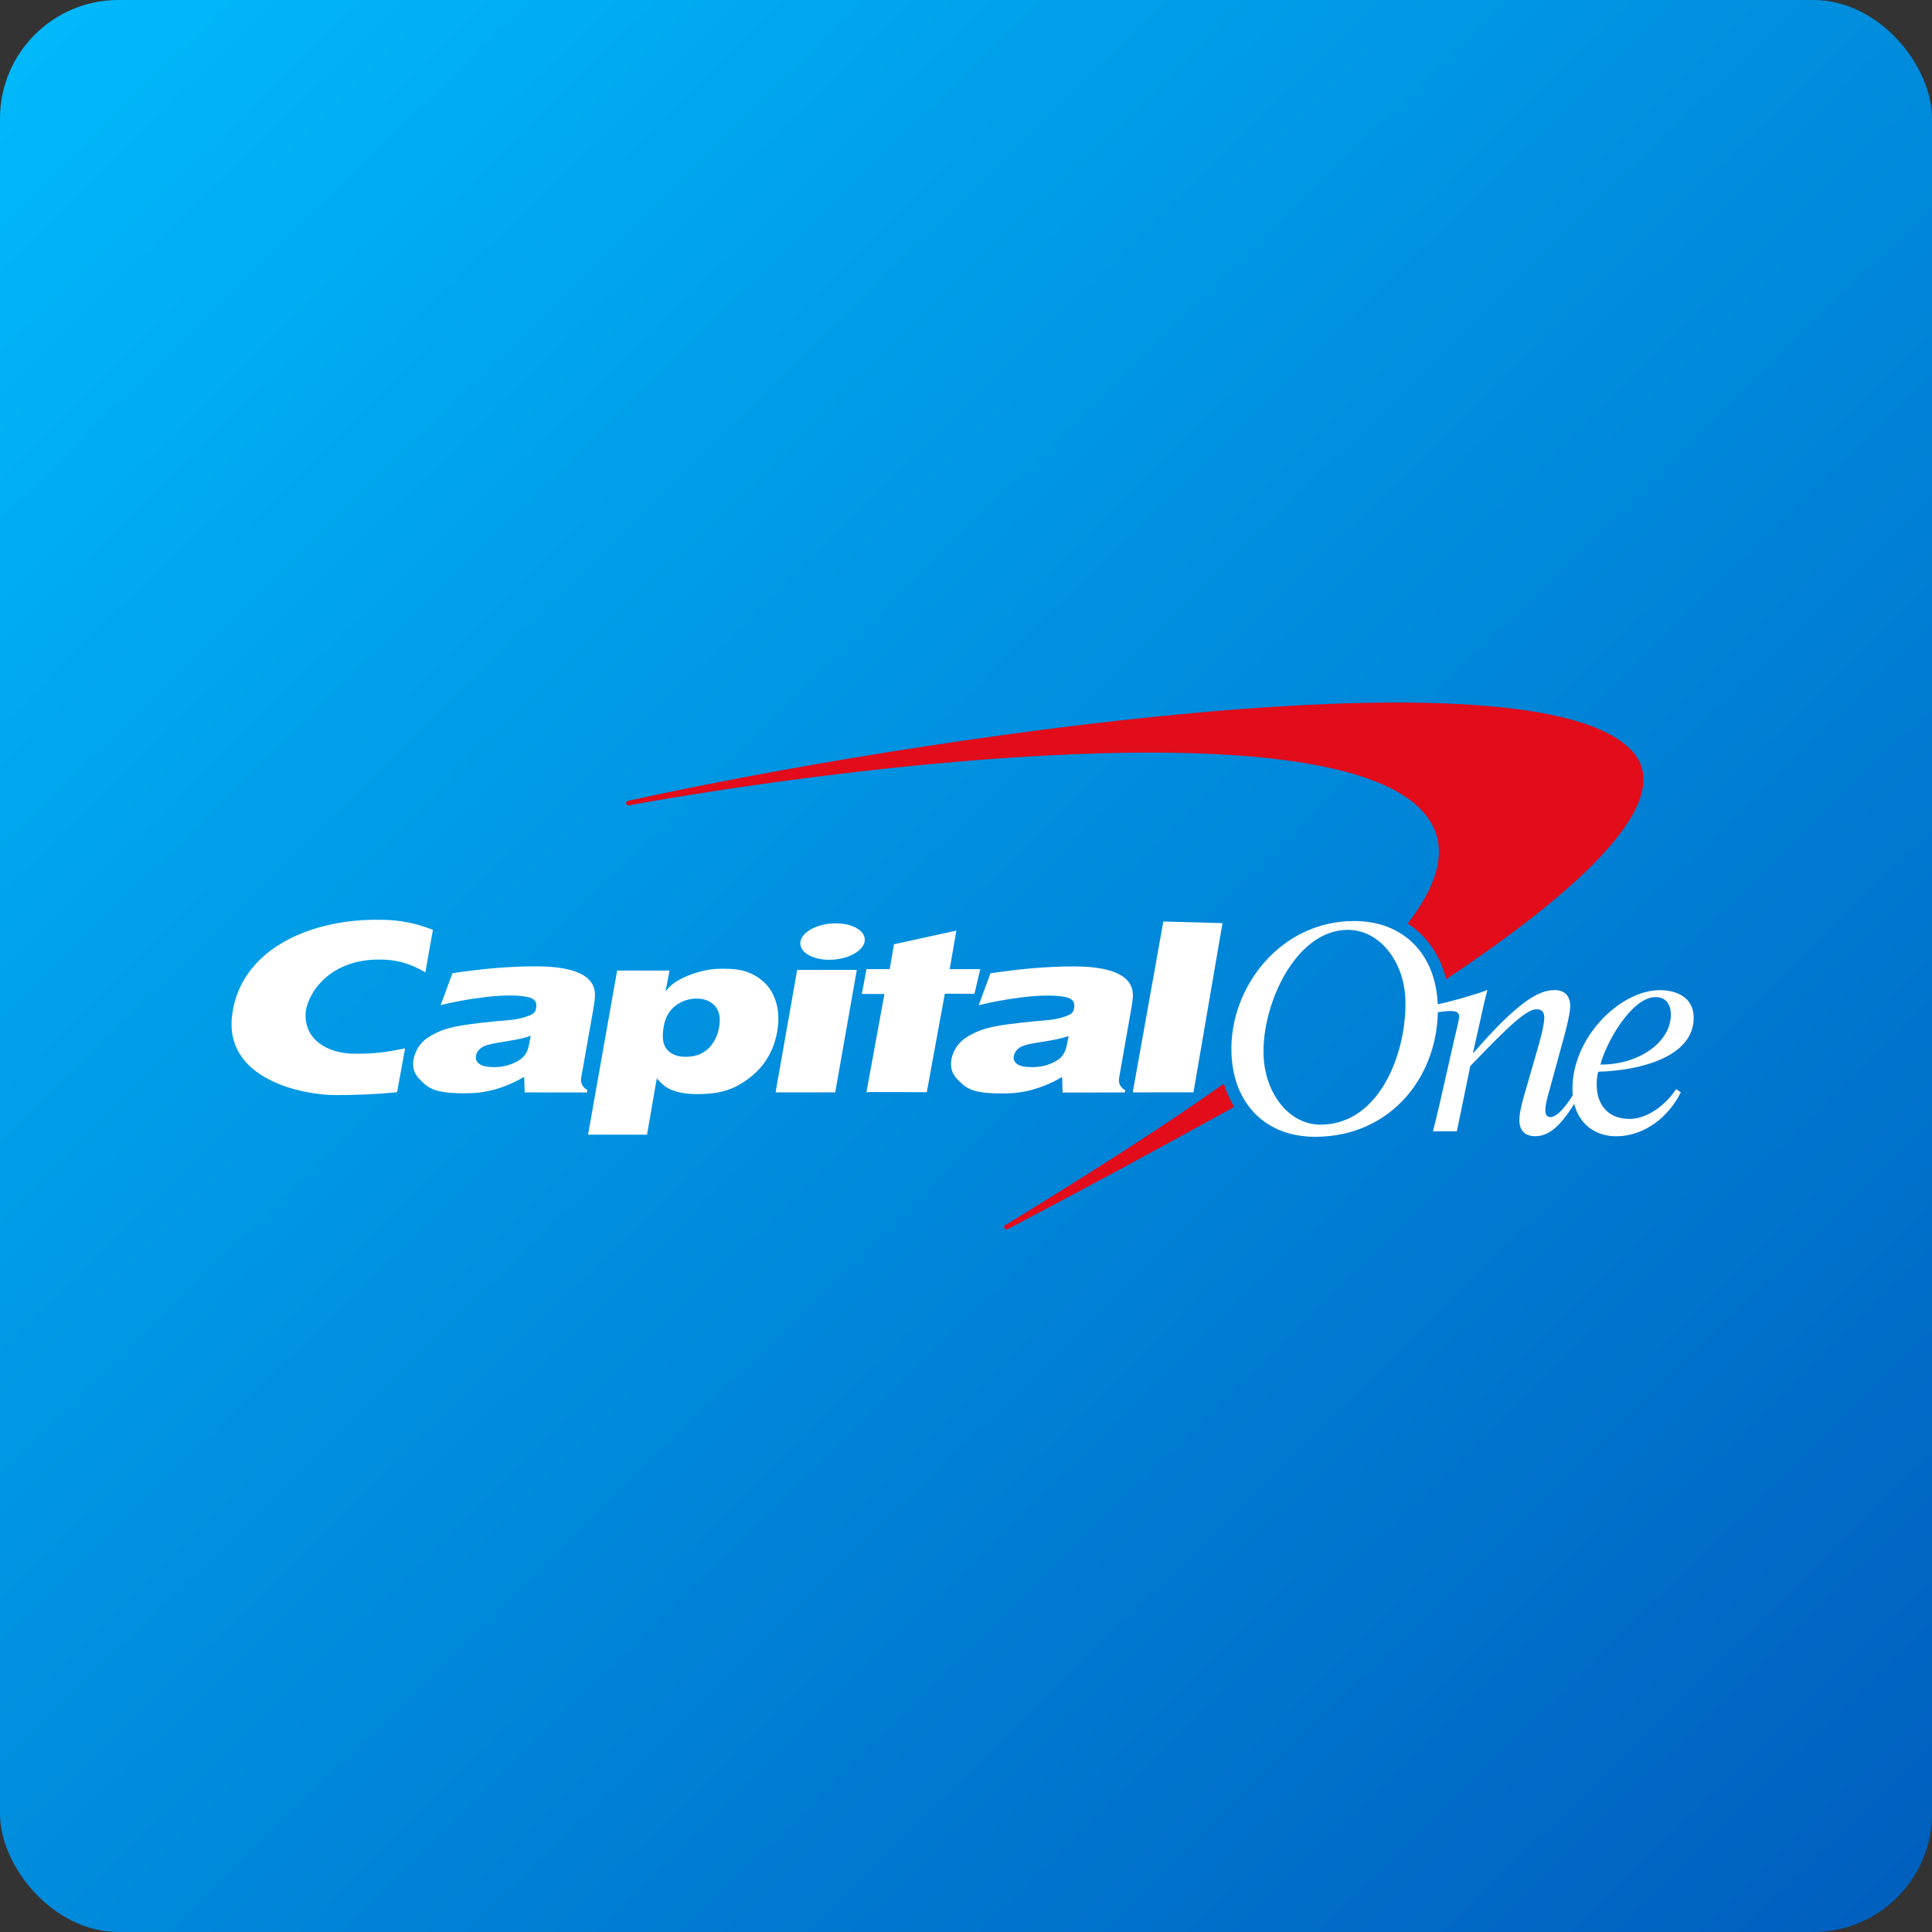 <svg width="163" height="163" viewBox="0 0 163 163" fill="none" xmlns="http://www.w3.org/2000/svg">
<rect x="0" y="0" width="163" height="163" fill="#333333" stroke="none"/>
<rect width="163" height="163" rx="10" fill="url(#paint0_linear)"/>
<path d="M103.255 91.423C103.248 91.43 103.241 91.43 103.241 91.437C97.986 95.171 91.764 99.092 85.07 103.21L84.806 103.363C84.716 103.426 84.695 103.552 84.757 103.642C84.82 103.733 84.945 103.754 85.035 103.691L85.258 103.573C90.937 100.6 97.458 97.069 104.02 93.447C104.054 93.426 104.089 93.405 104.124 93.391C103.762 92.791 103.464 92.135 103.255 91.423V91.423ZM137.734 63.404C129.455 54.235 76.172 62.483 53.518 67.452L52.99 67.564C52.879 67.585 52.809 67.689 52.83 67.794C52.851 67.906 52.955 67.975 53.059 67.954L53.581 67.85C72.349 64.493 111.388 59.845 119.785 68.206C122.35 70.76 121.739 74.04 118.763 77.92C120.362 78.953 121.502 80.579 122.017 82.609C133.625 74.877 141.418 67.487 137.734 63.404V63.404Z" fill="#E20C1B"/>
<path d="M106.606 89.016C106.71 92.24 108.747 94.885 111.395 94.885C116.532 94.885 118.722 88.548 118.569 84.319C118.458 81.088 116.372 78.45 113.724 78.45C109.31 78.443 106.453 84.752 106.606 89.016V89.016ZM103.895 88.841C103.707 83.335 108.003 77.704 114.245 77.704C118.416 77.704 121.148 80.495 121.301 84.773C121.502 90.579 117.484 95.91 110.957 95.91C106.772 95.91 104.041 93.126 103.895 88.841V88.841Z" fill="white"/>
<path d="M44.776 87.39C44.553 87.473 44.268 87.557 43.907 87.634C43.552 87.718 42.899 87.829 41.953 87.983C41.3 88.087 40.848 88.22 40.591 88.408C40.348 88.59 40.202 88.806 40.16 89.078C40.111 89.365 40.202 89.588 40.445 89.769C40.695 89.944 41.112 90.034 41.703 90.034C42.148 90.034 42.579 89.965 42.996 89.825C43.42 89.686 43.782 89.497 44.053 89.26C44.254 89.085 44.4 88.862 44.511 88.59C44.581 88.408 44.671 88.011 44.776 87.39V87.39ZM50.198 84.005C50.177 84.507 50.086 84.954 49.954 85.729L49.037 90.9C48.96 91.36 49.127 91.716 49.551 91.968L49.523 92.17L44.268 92.163L44.219 90.851C43.455 91.311 42.53 91.702 41.696 91.933C40.862 92.149 40.188 92.24 39.18 92.24C37.484 92.24 36.51 92.065 35.836 91.472C35.155 90.865 34.821 90.46 34.856 89.623C34.884 89.141 35.134 88.52 35.489 88.087C35.85 87.648 36.35 87.362 36.886 87.103C37.428 86.845 38.068 86.657 38.992 86.51C39.923 86.357 41.217 86.21 42.947 86.064C43.858 85.987 44.414 85.778 44.671 85.673C45.033 85.533 45.179 85.373 45.227 85.08C45.325 84.549 45.158 84.242 44.449 84.103C42.558 83.726 39.006 84.347 37.178 84.801L38.172 82.107C40.584 81.751 42.843 81.528 45.227 81.528C49.03 81.528 50.239 82.609 50.198 84.005V84.005Z" fill="white"/>
<path d="M65.435 92.163L67.256 81.828H72.289L70.467 92.163H65.435ZM67.534 79.434C67.687 78.583 69.022 77.899 70.509 77.899C72.004 77.899 73.095 78.59 72.949 79.434C72.789 80.285 71.461 80.976 69.96 80.976C68.472 80.976 67.388 80.285 67.534 79.434V79.434Z" fill="white"/>
<path d="M90.158 87.41C89.929 87.487 89.637 87.571 89.282 87.655C88.928 87.739 88.275 87.843 87.329 87.997C86.683 88.101 86.224 88.234 85.974 88.422C85.73 88.597 85.591 88.82 85.536 89.085C85.48 89.371 85.584 89.602 85.821 89.776C86.078 89.951 86.495 90.034 87.086 90.034C87.524 90.034 87.955 89.972 88.379 89.839C88.81 89.692 89.164 89.511 89.442 89.274C89.637 89.099 89.783 88.869 89.887 88.604C89.957 88.429 90.047 88.032 90.158 87.41V87.41ZM95.581 84.019C95.56 84.528 95.469 84.975 95.33 85.743L94.42 90.921C94.343 91.374 94.51 91.737 94.934 91.988L94.906 92.17L89.651 92.177L89.609 90.858C88.845 91.326 87.913 91.716 87.086 91.94C86.252 92.163 85.578 92.254 84.556 92.254C82.859 92.254 81.893 92.086 81.219 91.486C80.531 90.872 80.204 90.474 80.239 89.637C80.26 89.148 80.51 88.527 80.871 88.101C81.233 87.655 81.733 87.376 82.276 87.117C82.818 86.859 83.457 86.671 84.375 86.517C85.306 86.371 86.606 86.217 88.337 86.071C89.241 85.994 89.797 85.791 90.054 85.687C90.423 85.547 90.562 85.387 90.617 85.087C90.708 84.563 90.548 84.256 89.846 84.11C87.941 83.733 84.403 84.354 82.575 84.808L83.562 82.114C85.981 81.758 88.233 81.535 90.617 81.535C94.406 81.542 95.615 82.63 95.581 84.019V84.019Z" fill="white"/>
<path d="M34.175 88.45C32.535 88.778 31.617 88.904 29.997 88.904C27.592 88.904 25.68 87.704 25.785 85.505C25.861 84.04 27.585 80.955 31.971 80.955C33.355 80.955 34.432 81.2 35.885 82.03L36.525 78.443C34.55 77.696 33.244 77.585 31.547 77.599C25.792 77.662 20.272 80.285 19.584 85.624C18.889 91.046 25.486 92.407 28.412 92.393C30.102 92.386 31.86 92.316 33.501 92.149L34.175 88.45Z" fill="white"/>
<path d="M75.062 81.772L75.424 79.665L80.686 78.513L80.123 81.765H82.702L82.215 83.845L79.713 83.838L78.191 92.149C78.191 92.149 73.123 92.114 73.102 92.149L74.618 83.859H72.713L73.102 81.765H75.062V81.772Z" fill="white"/>
<path d="M103.139 77.885L100.692 92.156L95.569 92.162L98.148 77.745L103.139 77.885Z" fill="white"/>
<path d="M58.775 84.249C58.115 84.249 57.517 84.452 56.989 84.849C56.46 85.254 56.127 85.84 55.995 86.615C55.835 87.515 55.932 88.164 56.287 88.562C56.648 88.96 57.163 89.162 57.844 89.162C58.303 89.162 58.775 89.078 59.123 88.904C59.554 88.674 59.853 88.436 60.11 88.052C60.388 87.655 60.569 87.208 60.666 86.692C60.812 85.875 60.687 85.268 60.311 84.863C59.943 84.459 59.436 84.249 58.775 84.249V84.249ZM49.613 95.729L52.067 81.883H56.488L56.148 83.649C56.53 83.119 57.142 82.686 57.99 82.337C58.845 81.988 59.804 81.73 60.847 81.73C62.001 81.73 62.71 81.793 63.572 82.239C64.427 82.693 65.031 83.349 65.351 84.2C65.685 85.038 65.754 85.987 65.574 87.013C65.275 88.722 64.448 90.062 63.085 91.053C61.736 92.044 60.52 92.302 58.789 92.309C58.177 92.309 57.663 92.247 57.239 92.142C56.822 92.03 56.488 91.898 56.238 91.737C55.995 91.577 55.737 91.346 55.411 90.984L54.59 95.729H49.613Z" fill="white"/>
<path d="M140.965 85.519C140.938 84.689 140.521 84.124 139.666 84.124C137.601 84.124 135.404 88.185 135.029 89.818C138.414 89.825 141.049 87.801 140.965 85.519V85.519ZM141.41 91.884L141.807 92.156C140.799 94.215 138.748 95.868 136.343 95.868C134.376 95.868 132.756 94.549 132.672 92.079C132.513 87.648 136.649 83.537 140.034 83.537C141.487 83.537 142.835 84.172 142.891 85.743C143.016 89.267 138.088 90.341 134.841 90.418C134.737 90.788 134.695 91.158 134.716 91.716C134.772 93.175 135.648 94.403 137.469 94.403C139.04 94.403 140.611 93.133 141.41 91.884V91.884Z" fill="white"/>
<path d="M121.224 85.408C121.572 85.359 122.135 85.296 122.378 85.296C122.747 85.296 123.094 85.366 123.115 85.736C123.122 85.952 122.733 87.522 122.649 87.885L121.864 91.36C121.544 92.784 121.203 94.27 120.897 95.45H122.913L124.046 89.944C127.501 86.329 128.836 85.15 129.649 85.15C130.018 85.15 130.268 85.345 130.289 85.785C130.31 86.42 129.913 87.864 129.781 88.283L128.627 92.296C128.363 93.196 128.169 94.012 128.189 94.591C128.224 95.471 128.752 95.862 129.545 95.862C131.019 95.862 132.089 94.319 133.021 92.805L132.75 92.309C132.374 92.917 131.498 94.249 130.81 94.249C130.595 94.249 130.386 94.103 130.379 93.74C130.358 93.272 130.553 92.568 130.692 92.1L131.978 87.397C132.325 86.099 132.485 85.268 132.478 84.822C132.444 83.942 131.936 83.531 131.151 83.531C129.823 83.531 128.064 84.508 124.331 88.813H124.276L124.749 86.713C125.006 85.561 125.256 84.361 125.492 83.531C124.199 83.998 122.35 84.522 121.21 84.745L121.224 85.408Z" fill="white"/>
<defs>
<linearGradient id="paint0_linear" x1="-2.81954e-06" y1="-3.5" x2="163" y2="163" gradientUnits="userSpaceOnUse">
<stop stop-color="#00BBFC"/>
<stop offset="1" stop-color="#005EBD"/>
</linearGradient>
</defs>
</svg>
